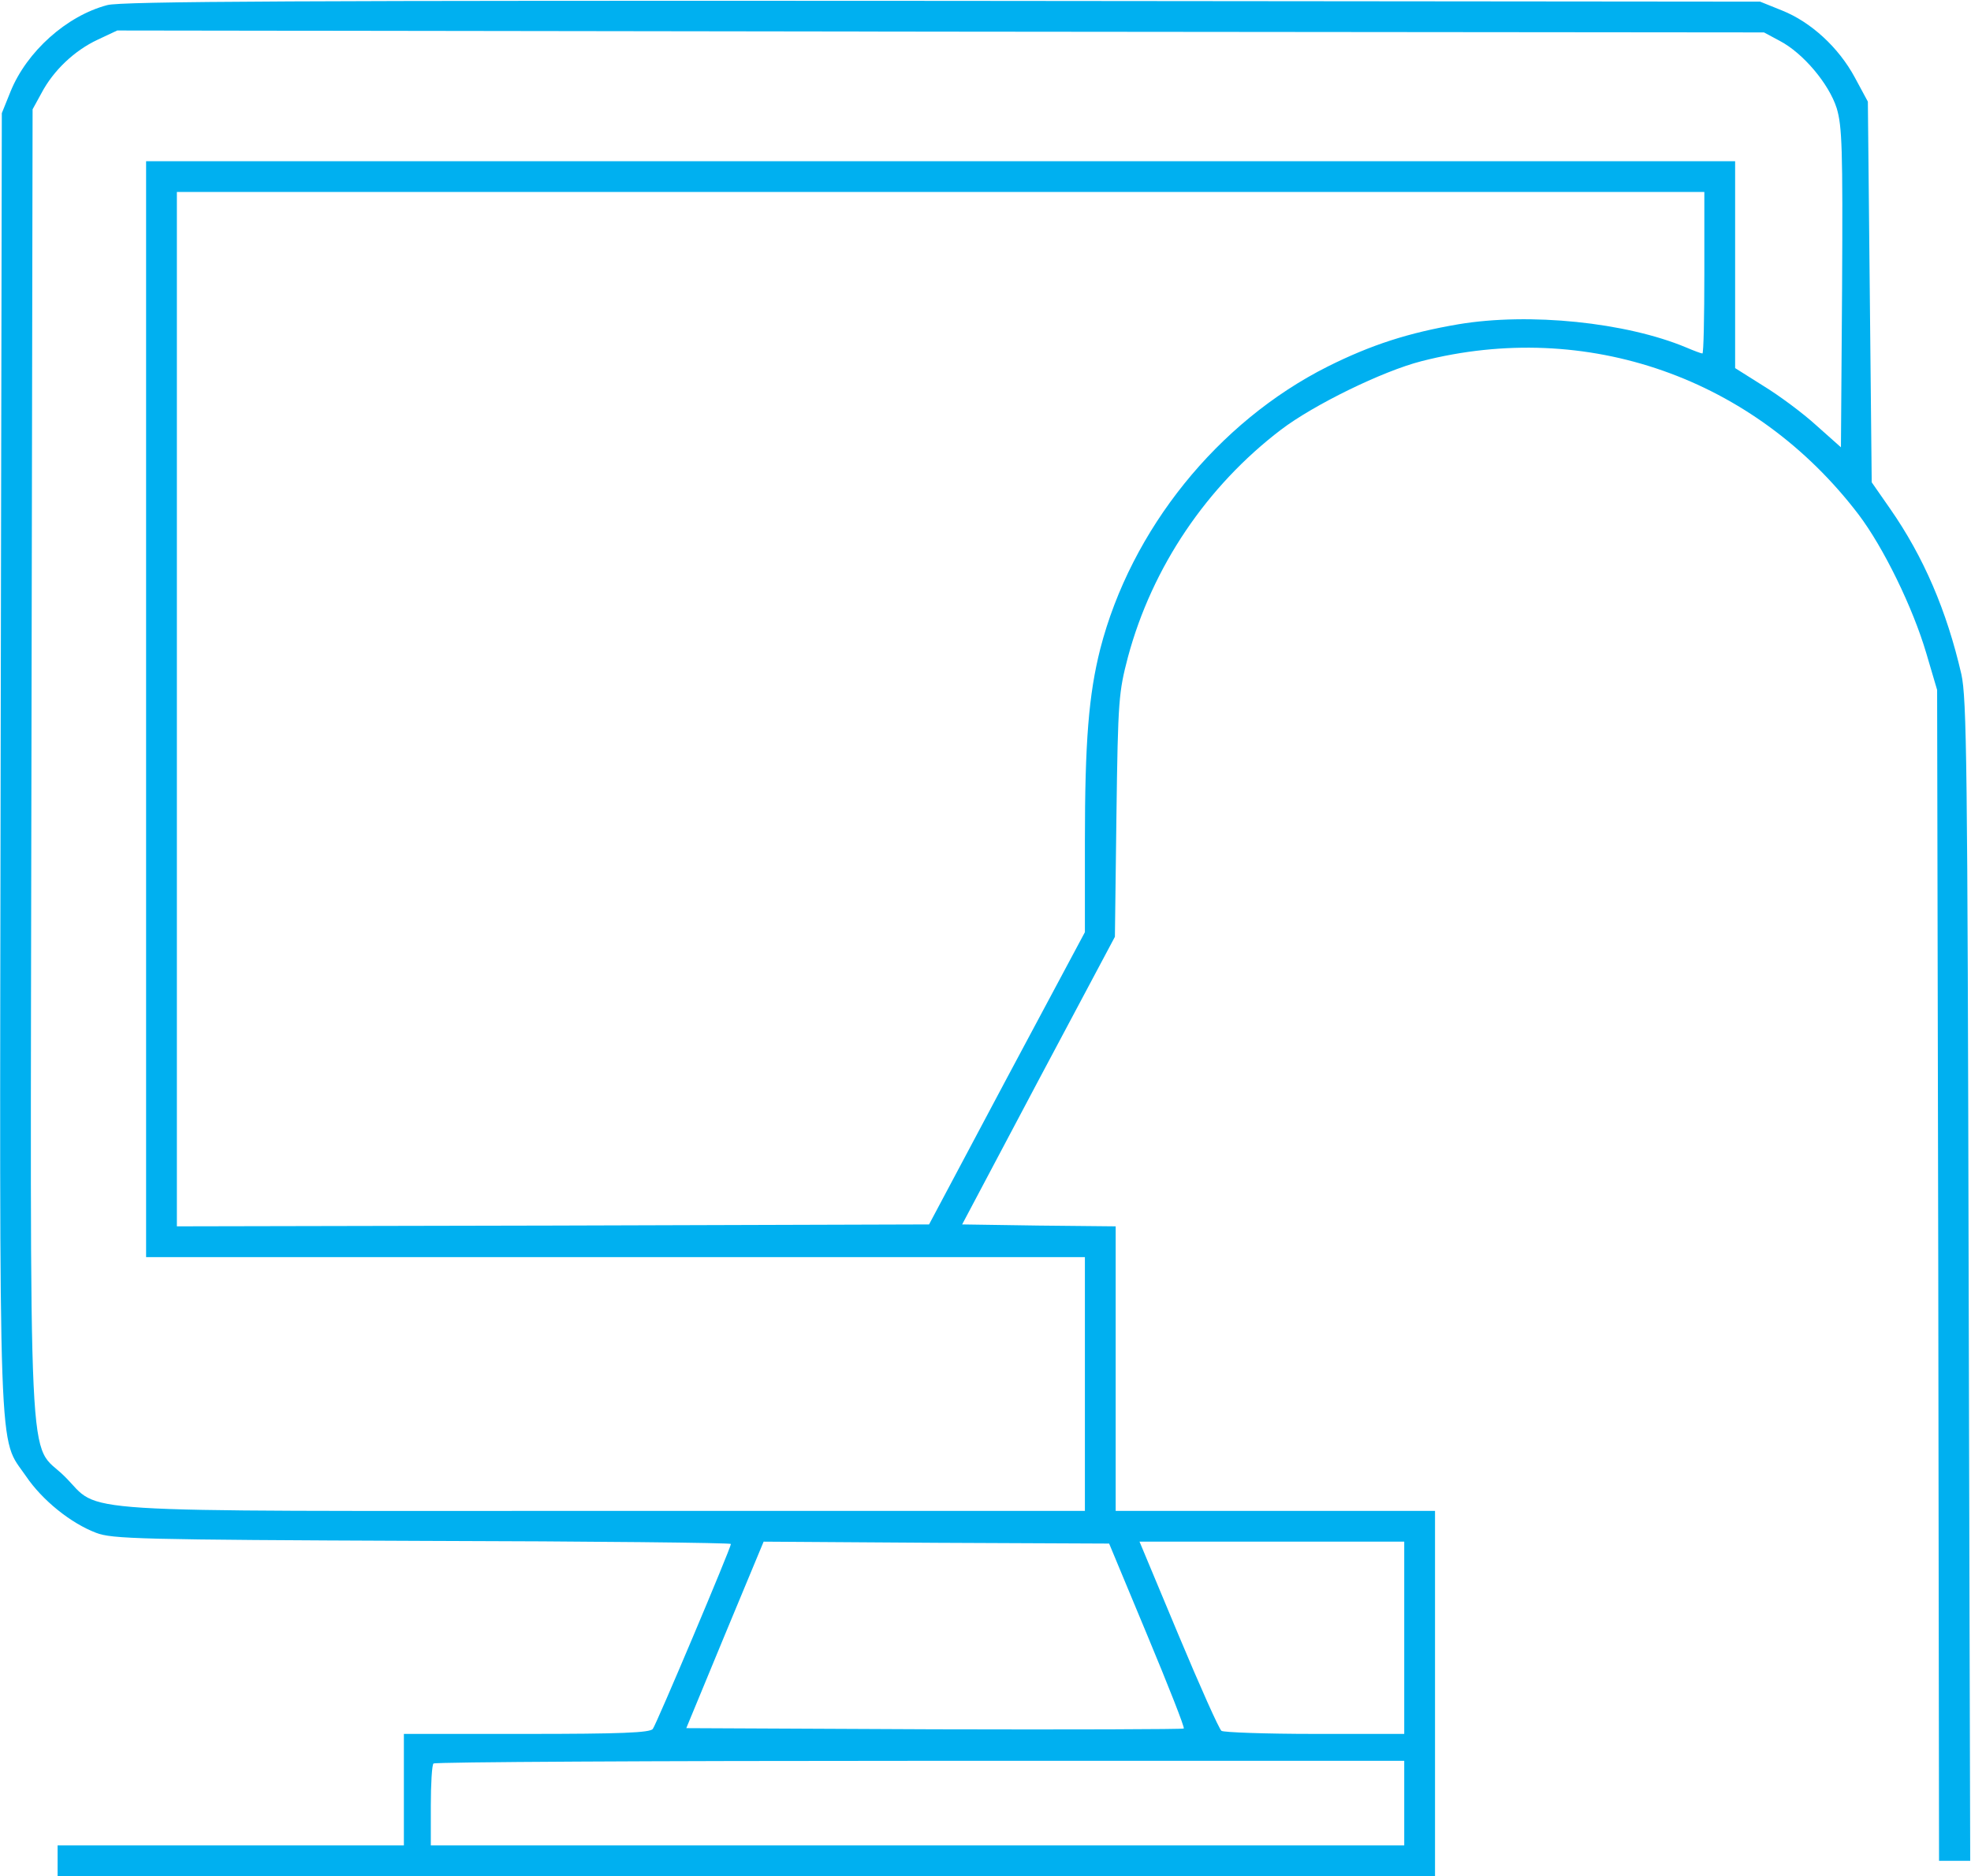 <svg width="2070" height="1971" xmlns="http://www.w3.org/2000/svg" xmlns:xlink="http://www.w3.org/1999/xlink" xml:space="preserve" overflow="hidden"><defs><clipPath id="clip0"><rect x="-1" y="0" width="2070" height="1971"/></clipPath></defs><g clip-path="url(#clip0)" transform="translate(1 0)"><path d="M111.623 1964.63C68.791 1953.32 27.171 1915.76 10.199 1874.16L0.906 1851.13-0.307 1170.93C-1.519 413.993-3.135 462.463 26.362 419.244 43.334 394.201 73.236 369.966 99.904 359.868 116.472 353.405 145.566 352.597 442.563 351.385 620.761 350.982 766.633 349.366 766.633 348.154 766.633 344.115 688.242 158.313 684.606 153.87 681.777 149.831 650.259 148.619 552.068 148.619L423.167 148.619 423.167 90.051 423.167 31.483 241.332 31.483 59.497 31.483 59.497 15.326 59.497-0.831 782.797-0.831 1506.1-0.831 1506.1 191.03 1506.1 382.891 1338.4 382.891 1170.71 382.891 1170.71 532.341 1170.71 681.79 1089.9 682.598 1009.48 683.81 1089.49 834.875 1169.9 985.94 1171.52 1113.58C1173.14 1235.56 1173.94 1242.83 1183.64 1279.99 1209.1 1374.51 1266.48 1459.33 1344.46 1518.71 1378.41 1544.56 1450.74 1580.1 1491.95 1590.61 1665.3 1635.04 1841.48 1573.24 1950.99 1429.44 1977.25 1394.7 2007.96 1331.69 2022.1 1283.63L2033.42 1245.26 2034.63 630.089 2035.44 15.326 2051.6 15.326 2068.17 15.326 2066.55 624.03C2065.34 1166.09 2064.53 1236.37 2058.87 1261.82 2043.52 1328.46 2019.28 1385.01 1984.12 1435.5L1964.72 1463.37 1962.7 1663.31 1960.68 1863.25 1946.95 1888.7C1929.97 1920.2 1900.88 1946.86 1870.57 1958.98L1847.54 1968.27 988.876 1969.08C317.299 1969.48 126.17 1968.67 111.623 1964.63ZM1868.15 1927.07C1892.8 1914.14 1919.87 1881.83 1927.95 1856.38 1933.61 1837.4 1934.42 1814.78 1933.61 1667.75L1932.4 1500.13 1906.54 1523.15C1892.39 1536.08 1867.34 1554.66 1850.77 1564.75L1821.28 1583.33 1821.28 1691.99 1821.28 1800.64 986.856 1800.64 152.435 1800.64 152.435 1225.06 152.435 649.477 645.41 649.477 1138.39 649.477 1138.39 516.184 1138.39 382.891 634.096 382.891C57.88 382.891 106.37 379.66 67.174 418.84 27.575 458.424 30.807 386.122 32.02 1168.51L33.232 1855.17 42.526 1872.14C55.052 1895.97 77.276 1916.97 101.521 1928.28L122.129 1937.97 986.856 1936.76 1851.58 1935.95 1868.15 1927.07ZM1788.95 1683.51C1788.95 1637.06 1788.14 1598.68 1786.93 1598.68 1785.72 1598.68 1778.04 1601.51 1769.55 1605.15 1706.52 1631.4 1605.5 1641.9 1530.74 1629.38 1478.62 1620.5 1439.42 1607.97 1393.36 1584.95 1277.79 1526.79 1186.87 1413.69 1154.55 1288.47 1142.43 1240.41 1138.39 1191.53 1138.39 1085.71L1138.39 990.787 1056.36 837.298 974.734 683.81 579.545 682.598 184.761 681.79 184.761 1225.06 184.761 1768.33 986.856 1768.33 1788.95 1768.33 1788.95 1683.51ZM1203.85 252.426C1226.07 199.108 1243.45 155.082 1242.23 154.274 1241.42 153.466 1123.43 153.062 979.986 153.466L719.76 154.677 760.168 252.426 800.98 350.578 982.411 349.366 1163.84 348.558 1203.85 252.426ZM1473.77 249.598 1473.77 148.619 1380.02 148.619C1328.3 148.619 1283.85 150.234 1281.83 151.85 1279.41 153.466 1259.2 198.705 1236.58 252.83L1195.76 350.578 1334.77 350.578 1473.77 350.578 1473.77 249.598ZM1473.77 75.913 1473.77 31.483 962.611 31.483 451.452 31.483 451.452 73.086C451.452 96.109 452.665 116.305 454.281 117.517 455.493 119.133 685.818 120.344 965.44 120.344L1473.77 120.344 1473.77 75.913Z" fill="#00B0F0" fill-rule="evenodd" transform="matrix(1 0 0 -1 0 1970)"/></g></svg>